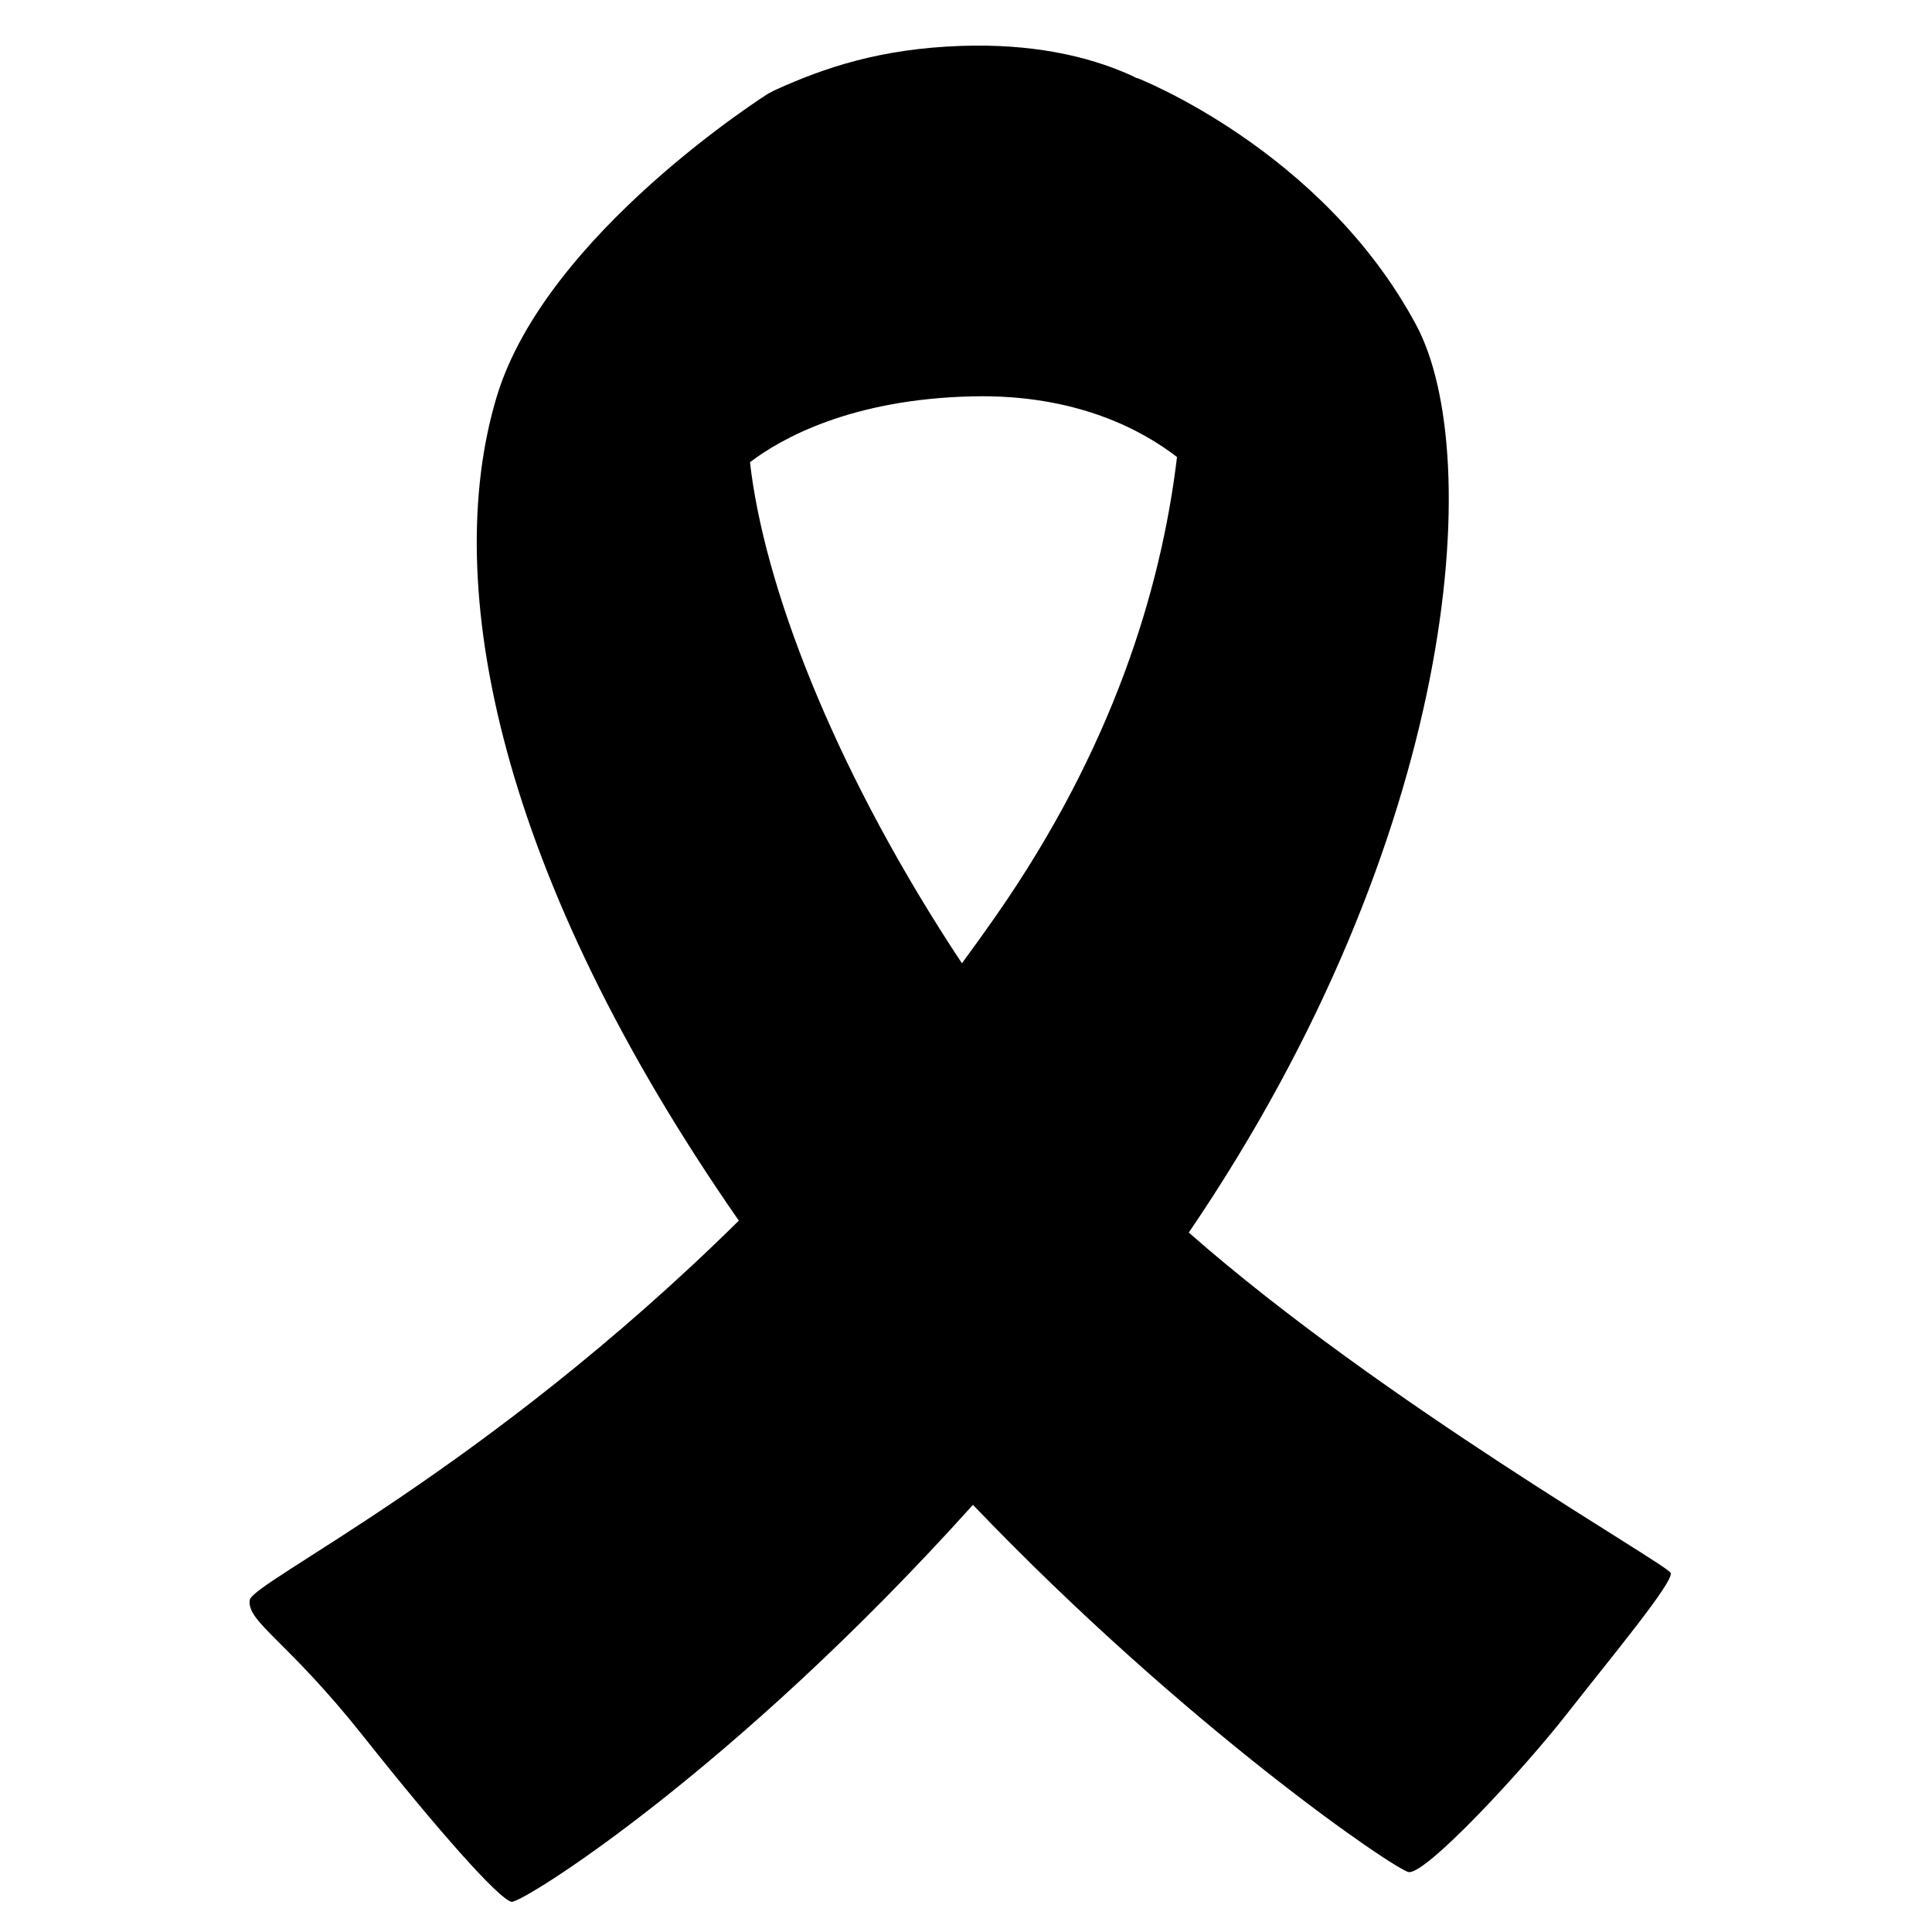 <svg viewBox="0 0 128 128" xmlns="http://www.w3.org/2000/svg" xmlns:xlink="http://www.w3.org/1999/xlink">
  <path d="M78.76,81.66c17.84-26.21,19.69-51.47,15.07-60.12C87.6,9.91,75.32,5.16,75.32,5.16s0.01,0.02,0.01,0.03 c-0.14-0.07-0.28-0.15-0.42-0.21c-2.94-1.32-6.65-2.09-11.2-1.94c-5.42,0.18-9.13,1.47-12.28,2.89C51.27,6,51.11,6.09,50.95,6.18 c0,0,0.01-0.02,0.01-0.02s-14.79,9.3-18.05,20.12c-3.77,12.51,0.19,31.8,16.04,54.59c-16.87,16.66-32.28,23.94-32.41,25.15 c-0.15,1.48,2.46,2.62,7.53,9.01c5.07,6.39,9.01,10.81,9.82,10.97c0.65,0.13,14.55-8.49,30.57-26.3 c14.18,14.81,28.01,24.2,28.87,24.33c1.15,0.16,7.53-6.71,10.48-10.48c2.95-3.77,7.04-8.68,6.88-9.33 C110.56,103.68,91.65,92.99,78.76,81.66z M64.43,26.26c6.91-0.16,11.3,2.28,13.55,4.02c-1.06,8.85-4.31,19.37-11.99,30.39 c-0.75,1.07-1.5,2.12-2.26,3.15c-8.05-12.15-12.8-24.05-13.95-32.46c-0.03-0.26-0.06-0.49-0.09-0.74 C51.73,29.07,56.37,26.44,64.43,26.26z"/>
</svg>